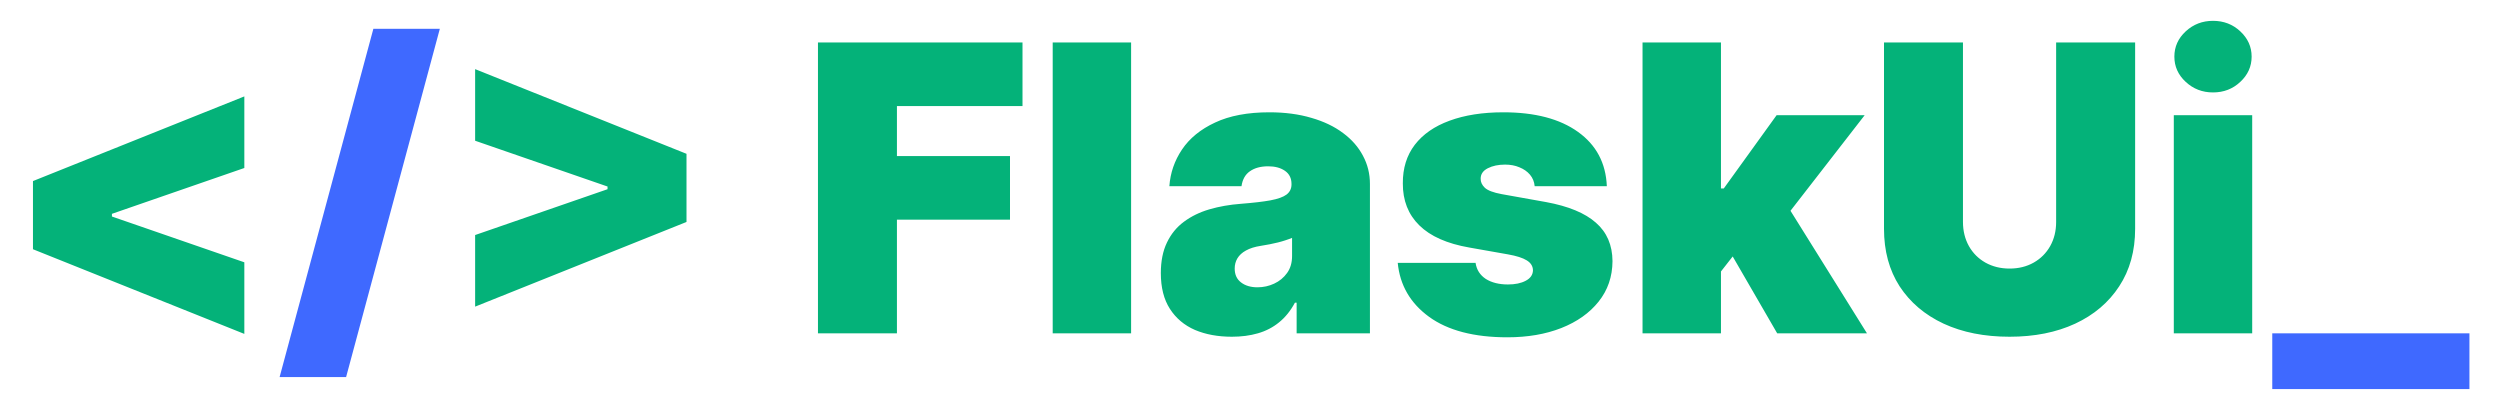 <svg width="75" height="12" viewBox="0 0 75 12" fill="none" xmlns="http://www.w3.org/2000/svg">
<path d="M0.989 7.477V5.432L7.33 2.892V5.04L3.29 6.438L3.358 6.335V6.574L3.29 6.472L7.33 7.869V10.017L0.989 7.477ZM20.595 6.659L14.254 9.199V7.051L18.294 5.653L18.226 5.756V5.517L18.294 5.619L14.254 4.222V2.074L20.595 4.614V6.659ZM24.539 10V1.273H30.675V3.182H26.908V4.682H30.3V6.591H26.908V10H24.539ZM33.933 1.273V10H31.581V1.273H33.933ZM36.956 10.102C36.538 10.102 36.169 10.034 35.848 9.898C35.529 9.759 35.279 9.548 35.098 9.267C34.916 8.986 34.825 8.628 34.825 8.193C34.825 7.835 34.886 7.53 35.008 7.277C35.13 7.021 35.301 6.812 35.52 6.651C35.738 6.489 35.992 6.365 36.282 6.28C36.575 6.195 36.89 6.139 37.228 6.114C37.595 6.085 37.889 6.051 38.11 6.011C38.335 5.969 38.497 5.911 38.596 5.837C38.696 5.76 38.745 5.659 38.745 5.534V5.517C38.745 5.347 38.68 5.216 38.549 5.125C38.419 5.034 38.251 4.989 38.047 4.989C37.822 4.989 37.639 5.038 37.497 5.138C37.358 5.234 37.274 5.384 37.245 5.585H35.081C35.109 5.188 35.235 4.821 35.46 4.486C35.687 4.148 36.018 3.878 36.453 3.676C36.887 3.472 37.43 3.369 38.081 3.369C38.549 3.369 38.97 3.425 39.342 3.536C39.714 3.643 40.031 3.795 40.292 3.991C40.554 4.185 40.752 4.412 40.889 4.673C41.028 4.932 41.098 5.213 41.098 5.517V10H38.899V9.08H38.848C38.717 9.324 38.558 9.521 38.37 9.672C38.186 9.822 37.974 9.932 37.735 10C37.5 10.068 37.24 10.102 36.956 10.102ZM37.723 8.619C37.902 8.619 38.069 8.582 38.225 8.509C38.385 8.435 38.514 8.328 38.613 8.189C38.713 8.05 38.762 7.881 38.762 7.682V7.136C38.7 7.162 38.633 7.186 38.562 7.209C38.494 7.232 38.42 7.253 38.341 7.273C38.264 7.293 38.181 7.311 38.093 7.328C38.008 7.345 37.919 7.361 37.825 7.375C37.643 7.403 37.494 7.45 37.377 7.516C37.264 7.578 37.179 7.656 37.122 7.75C37.068 7.841 37.041 7.943 37.041 8.057C37.041 8.239 37.105 8.378 37.233 8.474C37.36 8.571 37.524 8.619 37.723 8.619ZM48.205 5.585H46.04C46.028 5.452 45.981 5.337 45.899 5.24C45.817 5.143 45.71 5.07 45.58 5.018C45.452 4.964 45.31 4.938 45.153 4.938C44.952 4.938 44.778 4.974 44.633 5.048C44.489 5.122 44.418 5.227 44.42 5.364C44.418 5.46 44.459 5.55 44.544 5.632C44.632 5.714 44.801 5.778 45.051 5.824L46.381 6.062C47.051 6.185 47.55 6.391 47.876 6.68C48.206 6.967 48.372 7.352 48.375 7.835C48.372 8.301 48.233 8.706 47.957 9.05C47.685 9.391 47.311 9.655 46.837 9.842C46.365 10.027 45.827 10.119 45.222 10.119C44.222 10.119 43.439 9.915 42.874 9.506C42.311 9.097 41.997 8.557 41.932 7.886H44.267C44.298 8.094 44.401 8.254 44.574 8.368C44.75 8.479 44.972 8.534 45.239 8.534C45.455 8.534 45.632 8.497 45.771 8.423C45.913 8.349 45.986 8.244 45.989 8.108C45.986 7.983 45.923 7.884 45.801 7.81C45.682 7.736 45.494 7.676 45.239 7.631L44.08 7.426C43.412 7.31 42.912 7.088 42.58 6.761C42.247 6.435 42.082 6.014 42.085 5.5C42.082 5.045 42.202 4.661 42.443 4.345C42.688 4.027 43.035 3.786 43.487 3.621C43.942 3.453 44.48 3.369 45.102 3.369C46.048 3.369 46.794 3.565 47.34 3.957C47.888 4.349 48.176 4.892 48.205 5.585ZM51.39 8.449L51.407 5.653H51.714L53.299 3.455H55.941L53.282 6.881H52.617L51.39 8.449ZM49.276 10V1.273H51.629V10H49.276ZM53.316 10L51.816 7.409L53.35 5.739L56.009 10H53.316ZM61.684 1.273H64.054V6.864C64.054 7.528 63.895 8.104 63.576 8.589C63.261 9.072 62.821 9.446 62.255 9.71C61.69 9.972 61.034 10.102 60.287 10.102C59.534 10.102 58.875 9.972 58.309 9.71C57.744 9.446 57.304 9.072 56.988 8.589C56.676 8.104 56.52 7.528 56.52 6.864V1.273H58.889V6.659C58.889 6.929 58.949 7.17 59.068 7.384C59.187 7.594 59.352 7.759 59.562 7.878C59.775 7.997 60.017 8.057 60.287 8.057C60.559 8.057 60.801 7.997 61.011 7.878C61.221 7.759 61.386 7.594 61.505 7.384C61.625 7.17 61.684 6.929 61.684 6.659V1.273ZM65.214 10V3.455H67.566V10H65.214ZM66.39 2.773C66.072 2.773 65.799 2.668 65.572 2.457C65.344 2.247 65.231 1.994 65.231 1.699C65.231 1.403 65.344 1.151 65.572 0.94C65.799 0.73 66.072 0.625 66.39 0.625C66.711 0.625 66.984 0.73 67.208 0.94C67.435 1.151 67.549 1.403 67.549 1.699C67.549 1.994 67.435 2.247 67.208 2.457C66.984 2.668 66.711 2.773 66.39 2.773Z" fill="#04B279"/>
<path d="M13.195 0.864L10.383 11.312H8.388L11.201 0.864H13.195ZM74.083 10V11.671H68.168V10H74.083Z" fill="#3F69FF"/>
</svg>
